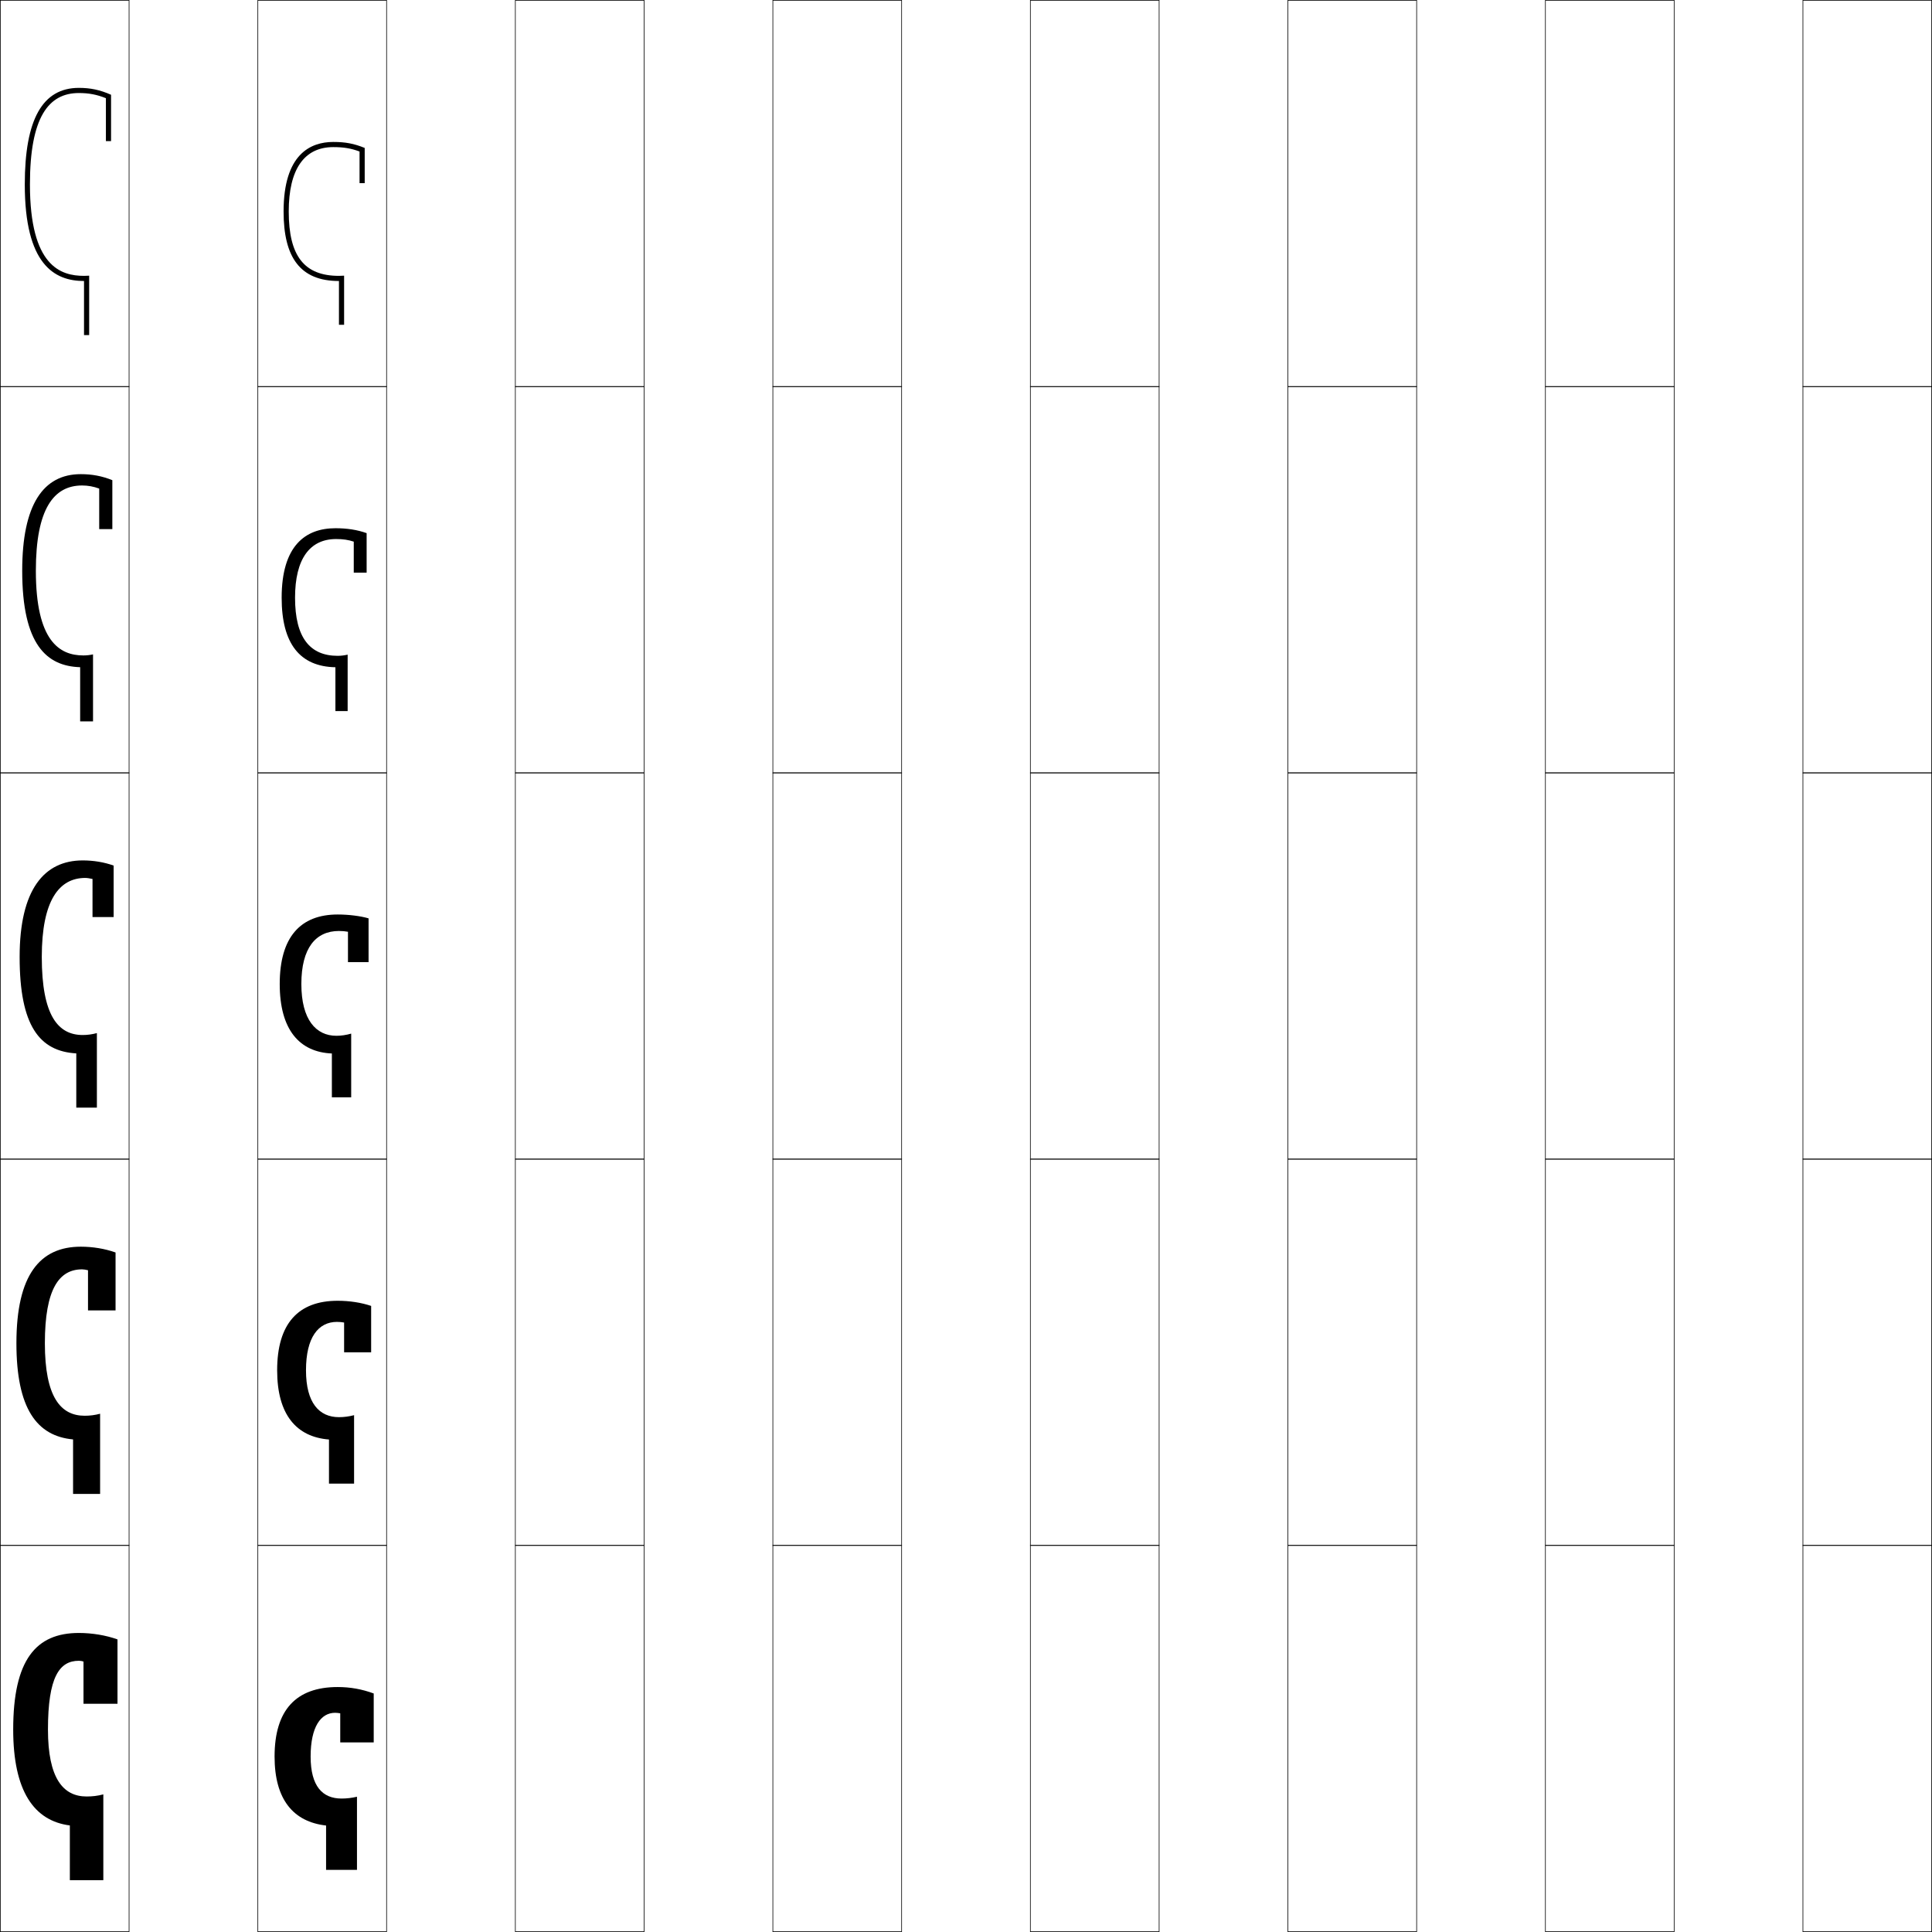 <?xml version="1.0" encoding="utf-8"?>
<!-- Generator: Adobe Illustrator 11 Build 225, SVG Export Plug-In . SVG Version: 6.0.0 Build 78)  -->
<!DOCTYPE svg PUBLIC "-//W3C//DTD SVG 1.0//EN"    "http://www.w3.org/TR/2001/REC-SVG-20010904/DTD/svg10.dtd">
<svg  xmlns="http://www.w3.org/2000/svg" xmlns:xlink="http://www.w3.org/1999/xlink" xmlns:a="http://ns.adobe.com/AdobeSVGViewerExtensions/3.0/"
	 width="750.25" height="750.25" viewBox="0 0 750.25 750.25" overflow="visible" enable-background="new 0 0 750.25 750.25"
	 xml:space="preserve">
		<g id="レイヤー1">
			<g>
				<rect x="0.125" y="0.125" fill="none" stroke="#000000" stroke-width="0.25" width="50" height="150"/> 
				<rect x="100.125" y="0.125" fill="none" stroke="#000000" stroke-width="0.25" width="50" height="150"/> 
				<rect x="200.125" y="0.125" fill="none" stroke="#000000" stroke-width="0.25" width="50" height="150"/> 
				<rect x="300.125" y="0.125" fill="none" stroke="#000000" stroke-width="0.25" width="50" height="150"/> 
				<rect x="400.125" y="0.125" fill="none" stroke="#000000" stroke-width="0.25" width="50" height="150"/> 
				<rect x="500.125" y="0.125" fill="none" stroke="#000000" stroke-width="0.25" width="50" height="150"/> 
				<rect x="600.125" y="0.125" fill="none" stroke="#000000" stroke-width="0.25" width="50" height="150"/> 
				<rect x="0.125" y="150.125" fill="none" stroke="#000000" stroke-width="0.25" width="50" height="150"/> 
				<rect x="100.125" y="150.125" fill="none" stroke="#000000" stroke-width="0.25" width="50" height="150"/> 
				<rect x="200.125" y="150.125" fill="none" stroke="#000000" stroke-width="0.25" width="50" height="150"/> 
				<rect x="300.125" y="150.125" fill="none" stroke="#000000" stroke-width="0.25" width="50" height="150"/> 
				<rect x="400.125" y="150.125" fill="none" stroke="#000000" stroke-width="0.25" width="50" height="150"/> 
				<rect x="500.125" y="150.125" fill="none" stroke="#000000" stroke-width="0.25" width="50" height="150"/> 
				<rect x="600.125" y="150.125" fill="none" stroke="#000000" stroke-width="0.25" width="50" height="150"/> 
				<rect x="0.125" y="300.125" fill="none" stroke="#000000" stroke-width="0.25" width="50" height="150"/> 
				<rect x="100.125" y="300.125" fill="none" stroke="#000000" stroke-width="0.25" width="50" height="150"/> 
				<rect x="200.125" y="300.125" fill="none" stroke="#000000" stroke-width="0.25" width="50" height="150"/> 
				<rect x="300.125" y="300.125" fill="none" stroke="#000000" stroke-width="0.25" width="50" height="150"/> 
				<rect x="400.125" y="300.125" fill="none" stroke="#000000" stroke-width="0.25" width="50" height="150"/> 
				<rect x="500.125" y="300.125" fill="none" stroke="#000000" stroke-width="0.25" width="50" height="150"/> 
				<rect x="600.125" y="300.125" fill="none" stroke="#000000" stroke-width="0.25" width="50" height="150"/> 
				<rect x="0.125" y="450.125" fill="none" stroke="#000000" stroke-width="0.25" width="50" height="150"/> 
				<rect x="100.125" y="450.125" fill="none" stroke="#000000" stroke-width="0.25" width="50" height="150"/> 
				<rect x="200.125" y="450.125" fill="none" stroke="#000000" stroke-width="0.25" width="50" height="150"/> 
				<rect x="300.125" y="450.125" fill="none" stroke="#000000" stroke-width="0.25" width="50" height="150"/> 
				<rect x="400.125" y="450.125" fill="none" stroke="#000000" stroke-width="0.25" width="50" height="150"/> 
				<rect x="500.125" y="450.125" fill="none" stroke="#000000" stroke-width="0.25" width="50" height="150"/> 
				<rect x="600.125" y="450.125" fill="none" stroke="#000000" stroke-width="0.25" width="50" height="150"/> 
				<rect x="0.125" y="600.125" fill="none" stroke="#000000" stroke-width="0.25" width="50" height="150"/> 
				<rect x="100.125" y="600.125" fill="none" stroke="#000000" stroke-width="0.25" width="50" height="150"/> 
				<rect x="200.125" y="600.125" fill="none" stroke="#000000" stroke-width="0.25" width="50" height="150"/> 
				<rect x="300.125" y="600.125" fill="none" stroke="#000000" stroke-width="0.25" width="50" height="150"/> 
				<rect x="400.125" y="600.125" fill="none" stroke="#000000" stroke-width="0.25" width="50" height="150"/> 
				<rect x="500.125" y="600.125" fill="none" stroke="#000000" stroke-width="0.25" width="50" height="150"/> 
				<rect x="600.125" y="600.125" fill="none" stroke="#000000" stroke-width="0.25" width="50" height="150"/> 
				<rect x="700.125" y="0.125" fill="none" stroke="#000000" stroke-width="0.25" width="50" height="150"/> 
				<rect x="700.125" y="150.125" fill="none" stroke="#000000" stroke-width="0.25" width="50" height="150"/> 
				<rect x="700.125" y="300.125" fill="none" stroke="#000000" stroke-width="0.25" width="50" height="150"/> 
				<rect x="700.125" y="450.125" fill="none" stroke="#000000" stroke-width="0.25" width="50" height="150"/> 
				<rect x="700.125" y="600.125" fill="none" stroke="#000000" stroke-width="0.25" width="50" height="150"/> 
			</g>
			<g>
				<path d="M106.625,682.125c0-18.172,8.428-27,24.5-27c4.908,0,9.451,0.824,14,2.5v19h-13v-11.299
					c-0.677-0.119-1.375-0.201-2-0.201c-5.521,0-9.5,5.4-9.5,17
					c0,11.569,4.638,16.3,12,16.3c1.984,0,3.962-0.223,6-0.704V726.125h-12v-17.219
					C113.946,707.467,106.625,698.851,106.625,682.125z"/>
				<path d="M107.625,532.125c0-18.192,8.236-27,23.5-27c4.598,0,9.18,0.706,13,2v18h-10.5v-11.549
					c-0.836-0.157-1.822-0.251-2.75-0.251c-7.266,0-12.05,5.997-12.05,18.8
					c0,12.729,5.175,18.199,12.8,18.199c1.938,0,3.894-0.258,5.875-0.773V576.125h-9.75
					v-17.123C115.153,558.018,107.625,549.406,107.625,532.125z"/>
				<path d="M108.625,382.125c0-18.213,8.045-27,22.5-27c4.287,0,8.908,0.588,12,1.5v17h-8v-11.799
					c-0.996-0.195-2.27-0.301-3.5-0.301c-9.011,0-14.6,6.595-14.6,20.6
					c0,13.888,5.712,20.1,13.6,20.1c1.892,0,3.826-0.294,5.751-0.845V426.125h-7.5
					v-17.026C116.359,408.568,108.625,399.963,108.625,382.125z"/>
				<path d="M142.375,207.035V222.375h-5v-12.044c-2.136-0.708-4.198-1.006-6.85-1.006
					c-10.164,0-15.95,7.62-15.95,22.8c0,15.589,5.863,22.55,16.55,22.55
					c1.291,0,2.588-0.164,3.875-0.459V276.125h-4.75v-17.013
					C116.49,258.847,109.375,250.002,109.375,232.125c0-20.264,9.27-27,20.9-27
					C134.77,205.125,138.743,205.735,142.375,207.035z"/>
				<path d="M112.125,82.125c0-16.354,5.982-25,17.3-25c4.073,0,6.925,0.49,10.2,1.711V71.125
					h2V57.445c-4.172-1.688-7.498-2.32-12.2-2.32c-8.805,0-19.3,4.685-19.3,27
					c0,17.917,6.495,27,21.5,27v17h2v-19.074c-0.65,0.04-1.31,0.074-2,0.074
					C118.14,107.125,112.125,99.415,112.125,82.125z"/>
			</g>
			<g>
				<path d="M5.125,671.625c0-27.073,8.828-37.5,25.5-37.5c5.128,0,10.477,0.883,15,2.5v25H32.425
					v-16.4c-0.585-0.199-1.17-0.299-1.8-0.299c-7.584,0-12,6.345-12,26.699
					c0,18.885,5.848,26,15,26c2.259,0,4.274-0.233,6.5-0.82V730.125h-13v-21.253
					C13.214,707.087,5.125,695.535,5.125,671.625z"/>
				<path d="M17.425,521.625c0,20.828,6.096,28.15,15.45,28.15c2.042,0,3.965-0.242,6-0.781
					V580.125h-10.5v-21.158c-14.093-1.299-22-12.01-22-37.342c0-26.654,9.189-37.5,25-37.5
					c4.639,0,9.378,0.775,13.5,2.25v22.5H34.175v-15.6
					c-0.743-0.204-1.651-0.35-2.3-0.35C23.018,492.926,17.425,500.422,17.425,521.625
					z"/>
				<path d="M16.226,371.625c0-22.052,6.769-30.699,16.899-30.699
					c0.668,0,1.899,0.191,2.8,0.4V356.125H44.125v-20c-3.721-1.332-7.85-2-12-2
					c-14.948,0-24.5,11.266-24.5,37.5c0,26.755,7.725,36.623,22,37.438v21.062h8v-28.942
					c-1.845,0.491-3.676,0.742-5.5,0.742C22.57,401.925,16.226,394.397,16.226,371.625z"
					/>
				<path d="M43.625,186.464c-4.01-1.622-7.936-2.339-12.25-2.339
					c-14.54,0-22.75,11.767-22.75,37.5c0,28.875,9.572,37.062,22.5,37.469V280.125h5v-26.006
					c-1.261,0.27-2.512,0.406-3.75,0.406c-9.285,0-18.45-5.604-18.45-32.9
					c0-24.096,7.002-33.1,17.95-33.1c2.267,0,4.449,0.394,6.65,1.204v15.734
					H43.625V186.464z"/>
				<path d="M11.625,71.625c0-26.141,7.236-35.5,19-35.5c3.866,0,6.998,0.596,10.5,2.008v16.67h2v-18
					C38.825,34.891,35.104,34.125,30.625,34.125c-14.131,0-21,12.268-21,37.5
					c0,30.995,11.42,37.5,23,37.5v21h2v-23.07c-0.678,0.048-1.348,0.07-2,0.07
					C23.61,107.125,11.625,103.445,11.625,71.625z"/>
			</g>
		</g>
	</svg>

